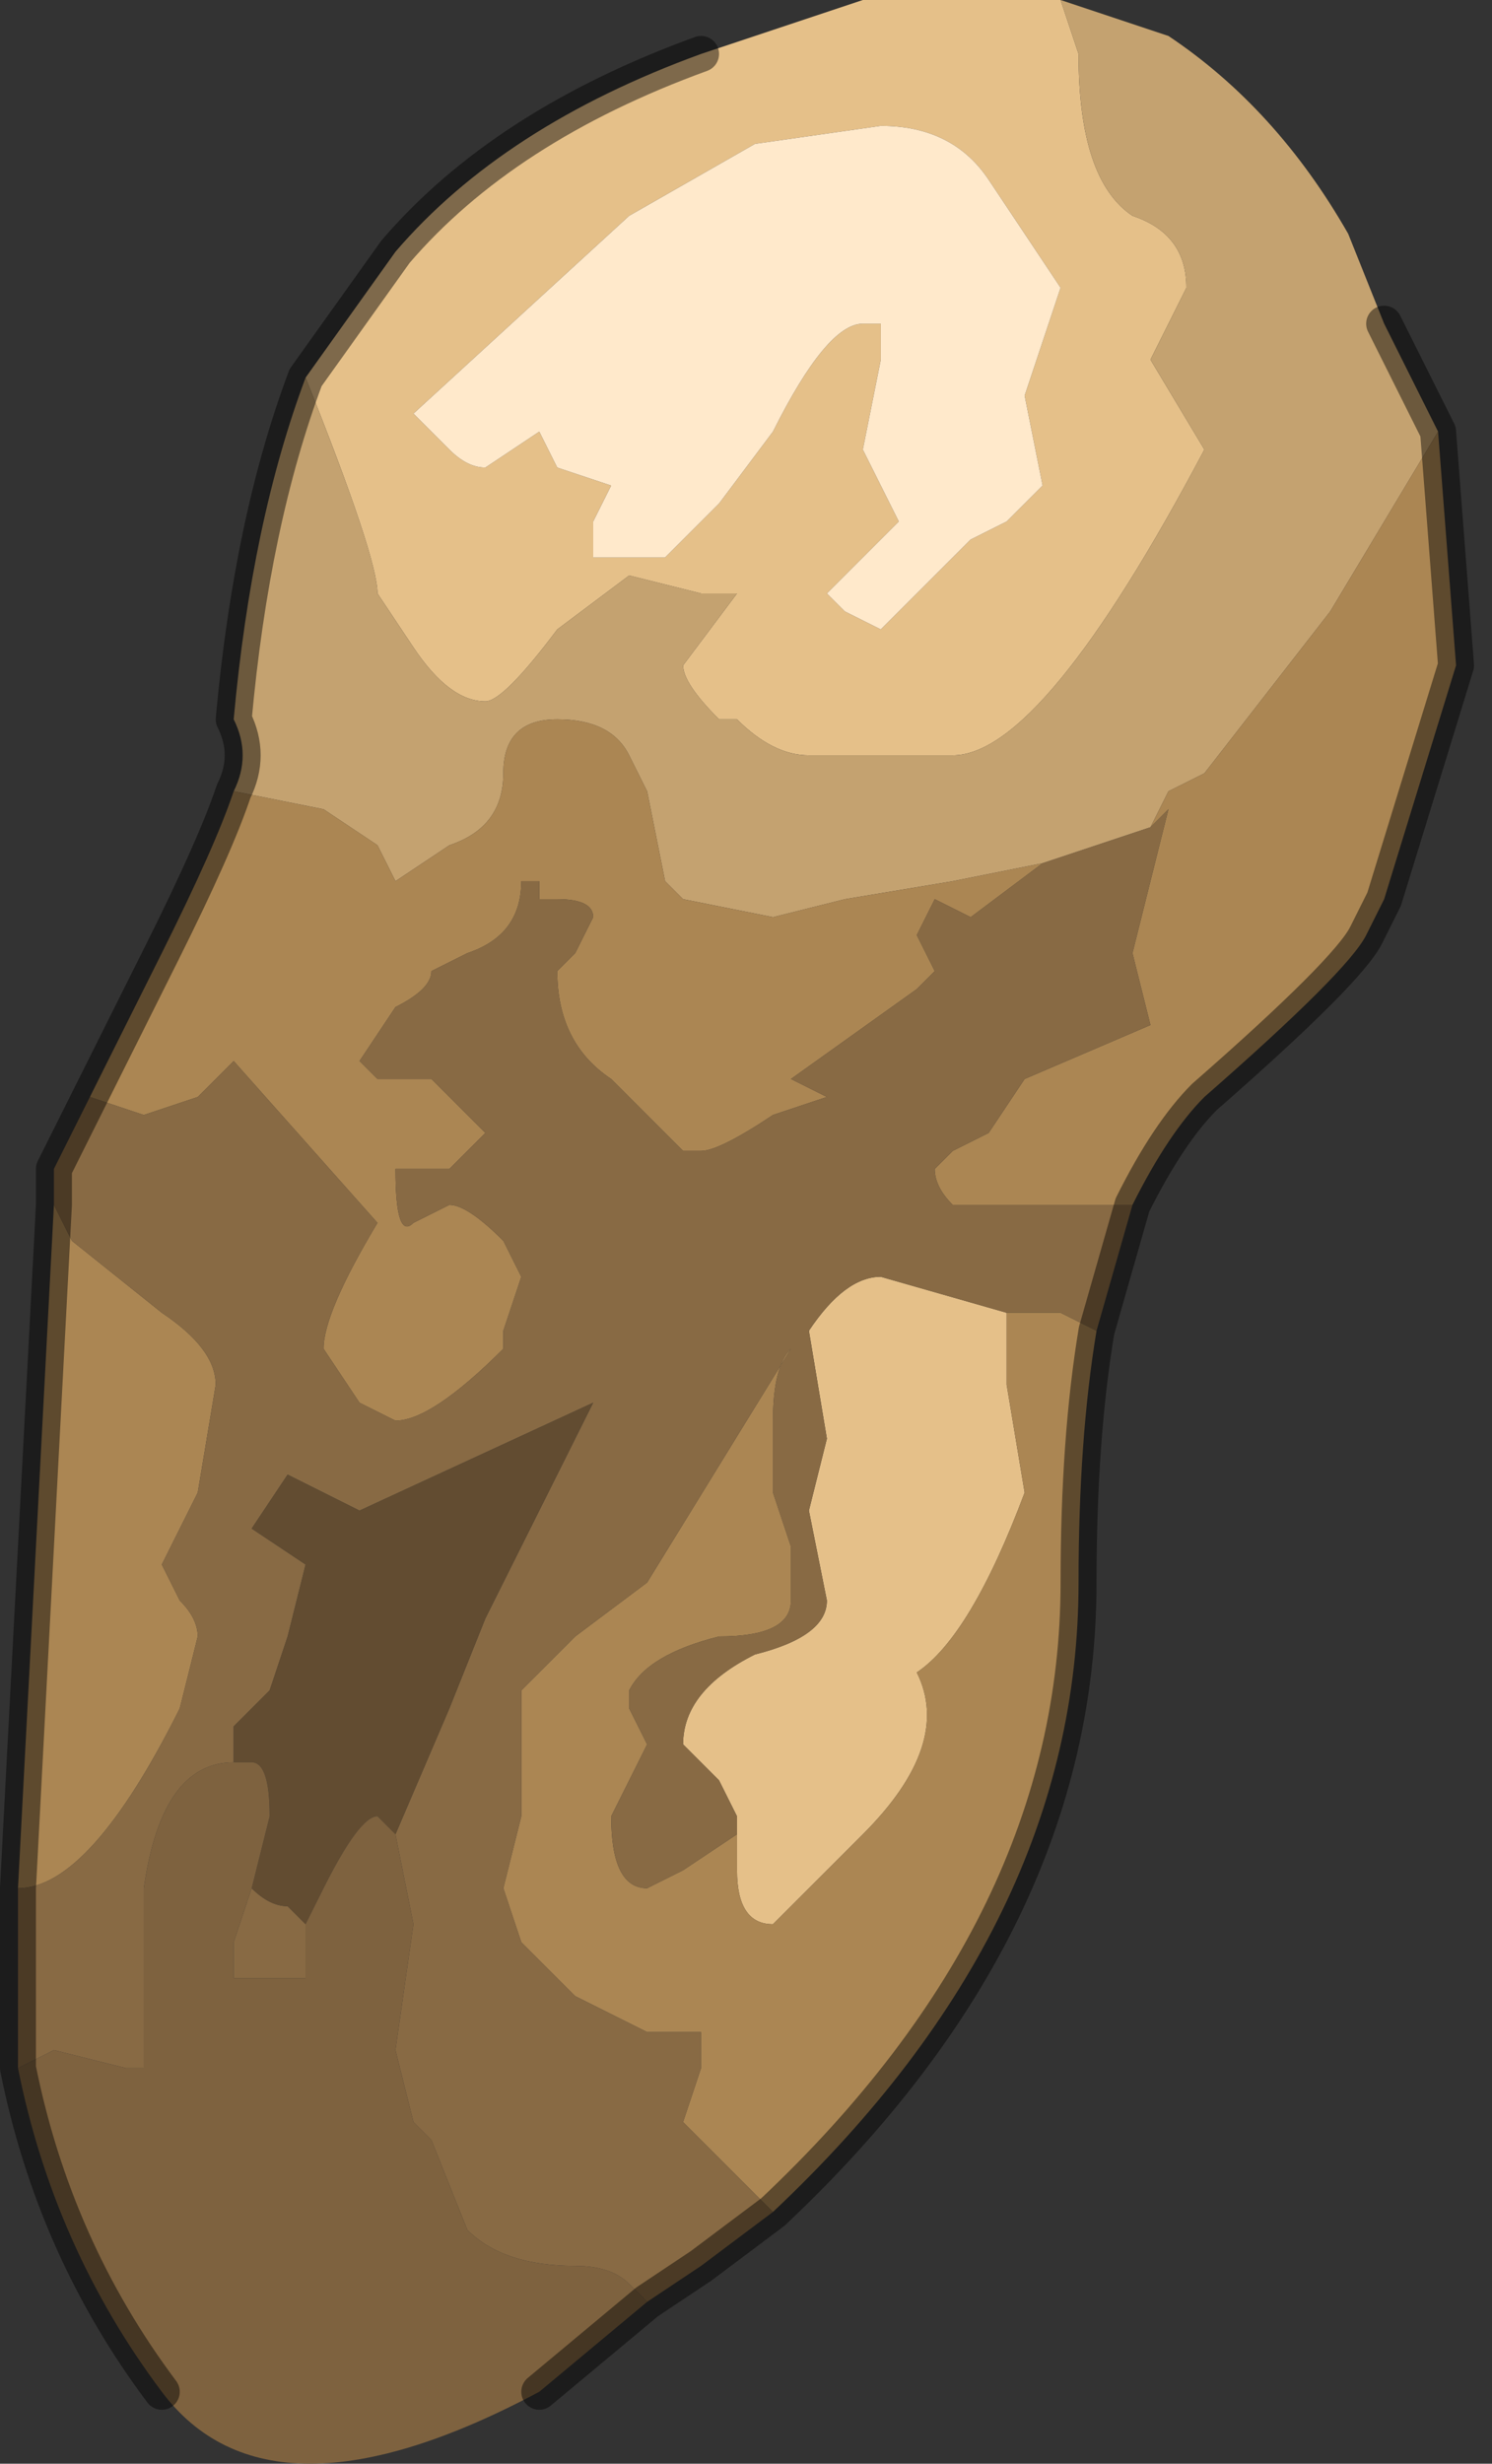 <?xml version="1.0" encoding="UTF-8" standalone="no"?>
<svg xmlns:xlink="http://www.w3.org/1999/xlink" height="6.85px" width="4.15px" xmlns="http://www.w3.org/2000/svg">
  <rect width="100%" height="100%" fill="#333333" stroke="none"/>
  <g transform="matrix(1.0, 0.0, 0.0, 1.0, 2.05, 3.4)">
    <path d="M-0.1 -3.25 L0.05 -3.3 0.35 -3.4 0.45 -3.4 0.7 -3.4 0.9 -3.4 0.95 -3.25 Q0.95 -2.9 1.1 -2.8 1.25 -2.75 1.25 -2.6 L1.2 -2.5 1.15 -2.4 1.3 -2.15 Q0.85 -1.3 0.6 -1.3 L0.2 -1.3 Q0.1 -1.3 0.0 -1.4 L-0.05 -1.4 Q-0.15 -1.5 -0.15 -1.55 L0.0 -1.75 -0.05 -1.75 -0.1 -1.75 -0.3 -1.8 -0.5 -1.65 Q-0.65 -1.45 -0.7 -1.45 -0.8 -1.45 -0.9 -1.6 L-1.0 -1.75 Q-1.0 -1.85 -1.2 -2.35 L-0.95 -2.7 Q-0.65 -3.05 -0.1 -3.25 M0.4 -2.5 L0.4 -2.4 0.35 -2.15 0.4 -2.05 0.45 -1.95 0.25 -1.75 0.3 -1.7 0.4 -1.65 0.55 -1.8 0.65 -1.9 0.75 -1.95 0.85 -2.05 0.8 -2.3 0.9 -2.6 0.7 -2.9 Q0.6 -3.05 0.4 -3.05 L0.05 -3.0 -0.3 -2.8 -0.9 -2.25 -0.8 -2.15 Q-0.75 -2.1 -0.7 -2.1 L-0.55 -2.2 -0.5 -2.1 -0.35 -2.05 -0.4 -1.95 -0.4 -1.85 -0.2 -1.85 -0.05 -2.0 0.1 -2.2 Q0.25 -2.5 0.35 -2.5 L0.4 -2.5 M0.0 1.7 L0.0 1.65 -0.05 1.55 -0.15 1.45 Q-0.15 1.3 0.05 1.2 0.25 1.15 0.25 1.05 L0.2 0.8 0.25 0.6 0.2 0.3 Q0.3 0.15 0.4 0.15 L0.75 0.25 0.75 0.45 0.8 0.75 Q0.65 1.15 0.5 1.25 0.6 1.45 0.35 1.7 L0.1 1.95 Q0.0 1.95 0.0 1.8 L0.0 1.7" fill="#e5c089" fill-rule="evenodd" stroke="none"/>
    <path d="M-1.2 -2.35 Q-1.0 -1.85 -1.0 -1.75 L-0.9 -1.6 Q-0.8 -1.45 -0.7 -1.45 -0.65 -1.45 -0.5 -1.65 L-0.3 -1.8 -0.1 -1.75 -0.05 -1.75 0.0 -1.75 -0.15 -1.55 Q-0.15 -1.5 -0.05 -1.4 L0.0 -1.4 Q0.1 -1.3 0.2 -1.3 L0.6 -1.3 Q0.85 -1.3 1.3 -2.15 L1.15 -2.4 1.2 -2.5 1.25 -2.6 Q1.25 -2.75 1.1 -2.8 0.95 -2.9 0.95 -3.25 L0.9 -3.4 1.2 -3.3 Q1.5 -3.1 1.7 -2.75 L1.8 -2.5 1.95 -2.2 1.65 -1.7 1.3 -1.25 1.2 -1.2 1.15 -1.1 0.85 -1.0 0.6 -0.95 0.3 -0.9 0.1 -0.85 -0.15 -0.9 -0.2 -0.95 -0.2 -0.95 -0.25 -1.2 -0.3 -1.3 Q-0.35 -1.4 -0.5 -1.4 -0.65 -1.4 -0.65 -1.25 -0.65 -1.1 -0.8 -1.05 L-0.95 -0.95 -1.0 -1.05 -1.15 -1.15 -1.4 -1.2 -1.4 -1.2 Q-1.35 -1.3 -1.4 -1.4 -1.35 -1.95 -1.2 -2.35" fill="#c4a270" fill-rule="evenodd" stroke="none"/>
    <path d="M0.4 -2.5 L0.35 -2.5 Q0.25 -2.5 0.1 -2.2 L-0.05 -2.0 -0.2 -1.85 -0.4 -1.85 -0.4 -1.95 -0.35 -2.05 -0.5 -2.1 -0.55 -2.2 -0.7 -2.1 Q-0.75 -2.1 -0.8 -2.15 L-0.9 -2.25 -0.3 -2.8 0.05 -3.0 0.4 -3.05 Q0.6 -3.05 0.7 -2.9 L0.9 -2.6 0.8 -2.3 0.85 -2.05 0.75 -1.95 0.65 -1.9 0.55 -1.8 0.4 -1.65 0.3 -1.7 0.25 -1.75 0.45 -1.95 0.4 -2.05 0.35 -2.15 0.4 -2.4 0.4 -2.5" fill="#ffe9cb" fill-rule="evenodd" stroke="none"/>
    <path d="M1.95 -2.2 L1.95 -2.2 2.0 -1.55 1.8 -0.9 1.75 -0.8 Q1.7 -0.7 1.3 -0.35 1.2 -0.25 1.1 -0.05 L1.0 -0.05 0.7 -0.05 Q0.65 -0.05 0.6 -0.05 0.55 -0.1 0.55 -0.15 L0.6 -0.2 0.7 -0.25 0.8 -0.4 1.15 -0.55 1.1 -0.75 1.2 -1.15 1.15 -1.1 1.2 -1.2 1.3 -1.25 1.65 -1.7 1.95 -2.2 M1.0 0.3 Q0.95 0.6 0.95 1.0 0.95 1.95 0.1 2.75 L0.0 2.65 -0.15 2.5 -0.1 2.35 -0.1 2.25 -0.25 2.25 -0.45 2.15 -0.6 2.0 -0.65 1.85 -0.6 1.65 Q-0.6 1.55 -0.6 1.4 L-0.6 1.3 -0.45 1.15 -0.25 1.0 0.15 0.35 Q0.1 0.4 0.1 0.55 L0.1 0.75 0.15 0.9 0.15 1.05 Q0.15 1.15 -0.05 1.15 -0.25 1.2 -0.3 1.3 L-0.3 1.35 -0.25 1.45 -0.3 1.55 -0.35 1.65 Q-0.35 1.85 -0.25 1.85 L-0.15 1.8 0.0 1.7 0.0 1.8 Q0.0 1.95 0.1 1.95 L0.35 1.7 Q0.6 1.45 0.5 1.25 0.65 1.15 0.8 0.75 L0.75 0.45 0.75 0.25 0.9 0.25 1.0 0.3 M-2.0 1.85 L-2.0 1.85 -1.9 -0.05 -1.85 0.05 -1.6 0.25 Q-1.45 0.35 -1.45 0.45 L-1.5 0.75 -1.6 0.95 -1.55 1.05 Q-1.5 1.1 -1.5 1.15 L-1.55 1.35 Q-1.8 1.85 -2.0 1.85 M-1.8 -0.35 L-1.6 -0.75 Q-1.45 -1.05 -1.4 -1.2 L-1.4 -1.2 -1.15 -1.15 -1.0 -1.05 -0.95 -0.95 -0.8 -1.05 Q-0.65 -1.1 -0.65 -1.25 -0.65 -1.4 -0.5 -1.4 -0.35 -1.4 -0.3 -1.3 L-0.25 -1.2 -0.2 -0.95 -0.2 -0.95 -0.15 -0.9 0.1 -0.85 0.3 -0.9 0.6 -0.95 0.85 -1.0 0.65 -0.85 0.55 -0.9 0.5 -0.8 0.55 -0.7 0.5 -0.65 0.15 -0.4 0.25 -0.35 0.1 -0.3 Q-0.05 -0.2 -0.1 -0.2 L-0.15 -0.2 -0.35 -0.4 Q-0.5 -0.5 -0.5 -0.7 L-0.5 -0.7 -0.45 -0.75 -0.4 -0.85 Q-0.4 -0.9 -0.5 -0.9 L-0.55 -0.9 -0.55 -0.95 -0.6 -0.95 Q-0.6 -0.8 -0.75 -0.75 L-0.85 -0.7 Q-0.85 -0.65 -0.95 -0.6 L-1.05 -0.45 -1.0 -0.4 -0.85 -0.4 -0.8 -0.35 -0.7 -0.25 Q-0.75 -0.2 -0.8 -0.15 L-0.95 -0.15 Q-0.95 0.05 -0.9 0.0 L-0.8 -0.05 Q-0.75 -0.05 -0.65 0.05 L-0.6 0.15 -0.65 0.3 -0.65 0.35 Q-0.85 0.55 -0.95 0.55 L-1.05 0.5 -1.15 0.35 Q-1.15 0.25 -1.0 0.0 L-1.4 -0.45 -1.5 -0.35 Q-1.65 -0.3 -1.65 -0.3 L-1.8 -0.35" fill="#ab8653" fill-rule="evenodd" stroke="none"/>
    <path d="M1.1 -0.05 L1.0 0.3 0.9 0.25 0.75 0.25 0.4 0.15 Q0.3 0.15 0.2 0.3 L0.25 0.6 0.2 0.8 0.25 1.05 Q0.25 1.15 0.05 1.2 -0.15 1.3 -0.15 1.45 L-0.05 1.55 0.0 1.65 0.0 1.7 -0.15 1.8 -0.25 1.85 Q-0.35 1.85 -0.35 1.65 L-0.3 1.55 -0.25 1.45 -0.3 1.35 -0.3 1.3 Q-0.25 1.2 -0.05 1.15 0.15 1.15 0.15 1.05 L0.15 0.9 0.1 0.75 0.1 0.55 Q0.1 0.4 0.15 0.35 L-0.25 1.0 -0.45 1.15 -0.6 1.3 -0.6 1.4 Q-0.6 1.55 -0.6 1.65 L-0.65 1.85 -0.6 2.0 -0.45 2.15 -0.25 2.25 -0.1 2.25 -0.1 2.35 -0.15 2.5 0.0 2.65 0.1 2.75 -0.1 2.9 -0.25 3.0 -0.3 2.95 Q-0.35 2.9 -0.45 2.9 -0.65 2.9 -0.75 2.8 L-0.85 2.55 -0.9 2.5 -0.95 2.3 -0.9 1.95 -0.95 1.7 -0.8 1.35 -0.7 1.1 -0.4 0.5 -1.05 0.8 -1.25 0.7 -1.35 0.85 -1.2 0.95 -1.25 1.15 -1.3 1.3 -1.35 1.35 -1.4 1.4 -1.4 1.5 Q-1.6 1.5 -1.65 1.85 L-1.65 2.35 -1.7 2.35 -1.9 2.3 -2.0 2.35 -2.0 1.85 Q-1.8 1.85 -1.55 1.35 L-1.5 1.15 Q-1.5 1.1 -1.55 1.05 L-1.6 0.95 -1.5 0.75 -1.45 0.45 Q-1.45 0.35 -1.6 0.25 L-1.85 0.05 -1.9 -0.05 -1.9 -0.15 -1.8 -0.35 -1.65 -0.3 Q-1.65 -0.3 -1.5 -0.35 L-1.4 -0.45 -1.0 0.0 Q-1.15 0.25 -1.15 0.35 L-1.05 0.5 -0.95 0.55 Q-0.85 0.55 -0.65 0.35 L-0.65 0.3 -0.6 0.15 -0.65 0.05 Q-0.75 -0.05 -0.8 -0.05 L-0.9 0.0 Q-0.95 0.05 -0.95 -0.15 L-0.8 -0.15 Q-0.75 -0.2 -0.7 -0.25 L-0.8 -0.35 -0.85 -0.4 -1.0 -0.4 -1.05 -0.45 -0.95 -0.6 Q-0.85 -0.65 -0.85 -0.7 L-0.75 -0.75 Q-0.6 -0.8 -0.6 -0.95 L-0.55 -0.95 -0.55 -0.9 -0.5 -0.9 Q-0.4 -0.9 -0.4 -0.85 L-0.45 -0.75 -0.5 -0.7 -0.5 -0.7 Q-0.5 -0.5 -0.35 -0.4 L-0.15 -0.2 -0.1 -0.2 Q-0.05 -0.2 0.1 -0.3 L0.25 -0.35 0.15 -0.4 0.5 -0.65 0.55 -0.7 0.5 -0.8 0.55 -0.9 0.65 -0.85 0.85 -1.0 1.15 -1.1 1.2 -1.15 1.1 -0.75 1.15 -0.55 0.8 -0.4 0.7 -0.25 0.6 -0.2 0.55 -0.15 Q0.55 -0.1 0.6 -0.05 0.65 -0.05 0.7 -0.05 L1.0 -0.05 1.1 -0.05 M-1.35 1.85 Q-1.3 1.9 -1.25 1.9 L-1.2 1.95 -1.2 2.1 -1.3 2.1 -1.4 2.1 -1.4 2.0 -1.35 1.85" fill="#886a44" fill-rule="evenodd" stroke="none"/>
    <path d="M-1.4 1.5 L-1.4 1.4 -1.35 1.35 -1.3 1.3 -1.25 1.15 -1.2 0.95 -1.35 0.85 -1.25 0.7 -1.05 0.8 -0.4 0.5 -0.7 1.1 -0.8 1.35 -0.95 1.7 -1.0 1.65 Q-1.05 1.65 -1.15 1.85 L-1.2 1.95 -1.25 1.9 Q-1.3 1.9 -1.35 1.85 L-1.3 1.65 Q-1.3 1.5 -1.35 1.5 L-1.4 1.5" fill="#624c31" fill-rule="evenodd" stroke="none"/>
    <path d="M-0.25 3.0 L-0.55 3.25 Q-1.3 3.65 -1.6 3.25 -1.9 2.85 -2.0 2.35 L-1.9 2.3 -1.7 2.35 -1.65 2.35 -1.65 1.85 Q-1.6 1.5 -1.4 1.5 L-1.35 1.5 Q-1.3 1.5 -1.3 1.65 L-1.35 1.85 -1.4 2.0 -1.4 2.1 -1.3 2.1 -1.2 2.1 -1.2 1.95 -1.15 1.85 Q-1.05 1.65 -1.0 1.65 L-0.95 1.7 -0.9 1.95 -0.95 2.3 -0.9 2.5 -0.85 2.55 -0.75 2.8 Q-0.65 2.9 -0.45 2.9 -0.35 2.9 -0.3 2.95 L-0.25 3.0" fill="#7e623f" fill-rule="evenodd" stroke="none"/>
    <path d="M-0.1 -3.25 Q-0.65 -3.05 -0.95 -2.7 L-1.2 -2.35 Q-1.35 -1.95 -1.4 -1.4 -1.35 -1.3 -1.4 -1.2 -1.45 -1.05 -1.6 -0.75 L-1.8 -0.35 -1.9 -0.15 -1.9 -0.05 -2.0 1.85 -2.0 1.85 -2.0 2.35 Q-1.9 2.85 -1.6 3.25 M1.8 -2.5 L1.95 -2.2 1.95 -2.2 2.0 -1.55 1.8 -0.9 1.75 -0.8 Q1.7 -0.7 1.3 -0.35 1.2 -0.25 1.1 -0.05 L1.0 0.3 Q0.95 0.6 0.95 1.0 0.95 1.95 0.1 2.75 L-0.1 2.9 -0.25 3.0 -0.55 3.25" fill="none" stroke="#000000" stroke-linecap="round" stroke-linejoin="round" stroke-opacity="0.451" stroke-width="0.1"/>
  </g>
</svg>
